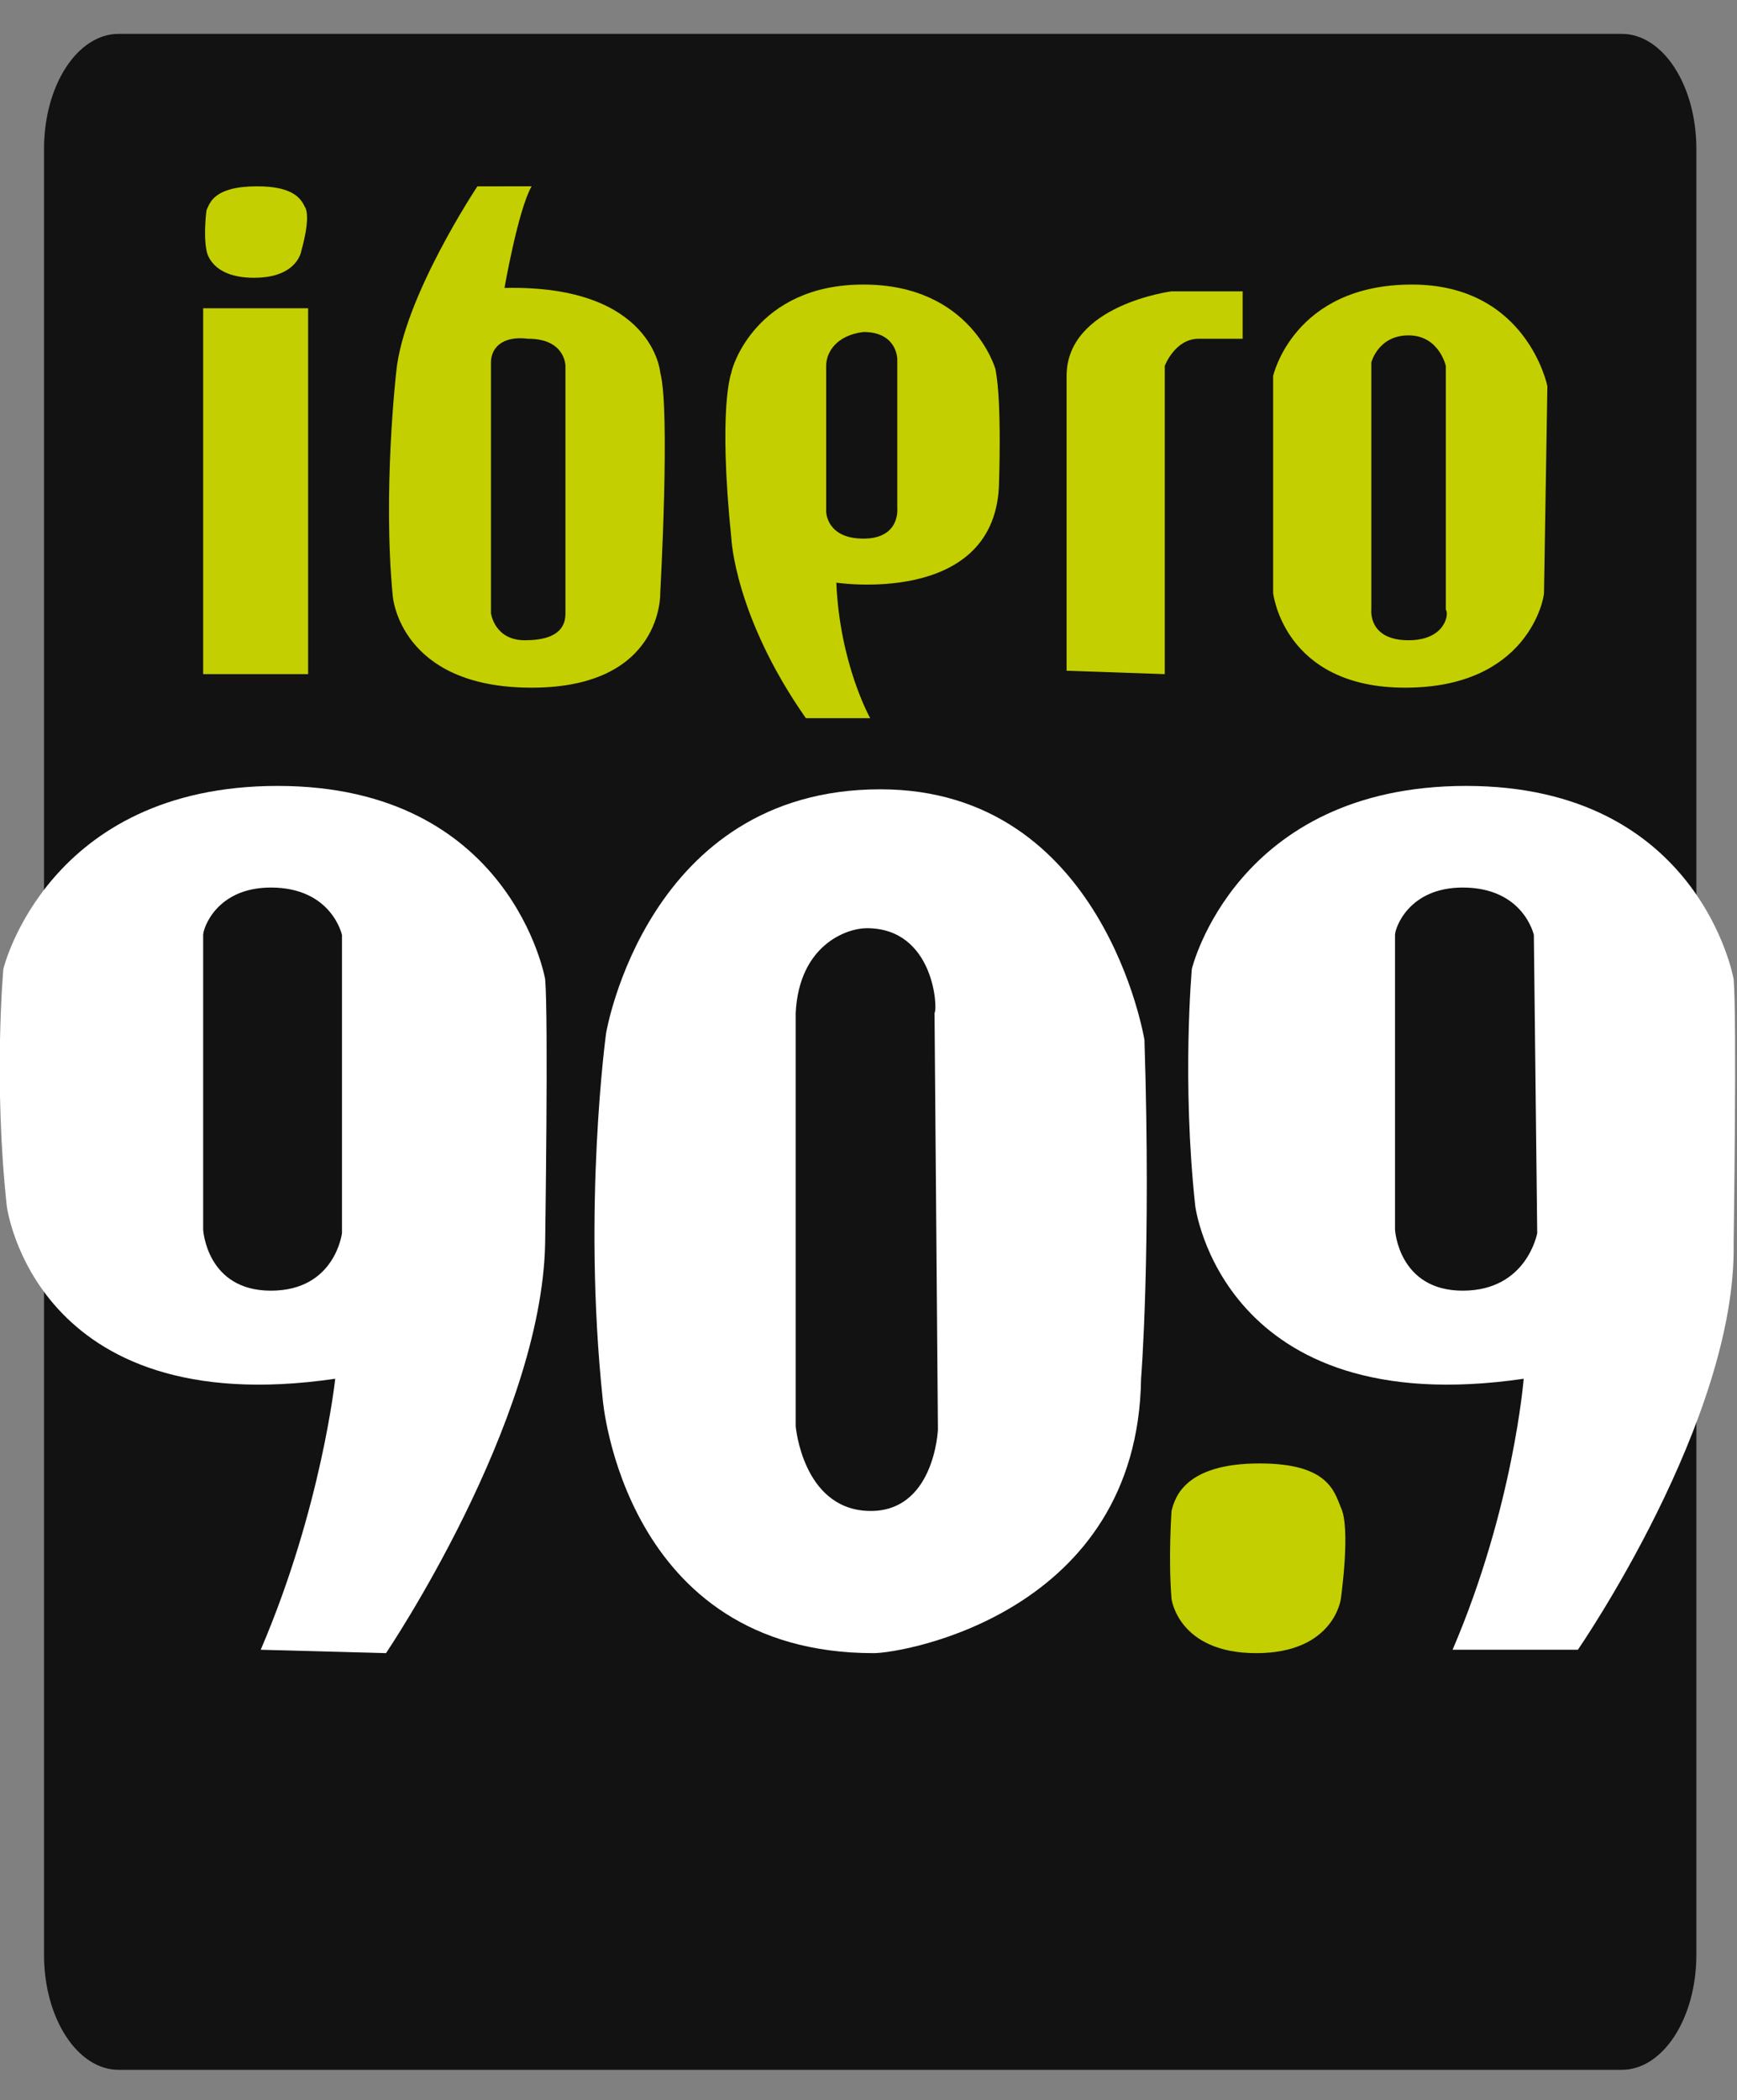 <?xml version="1.0" encoding="utf-8"?>
<!-- Generator: Adobe Illustrator 16.0.3, SVG Export Plug-In . SVG Version: 6.00 Build 0)  -->
<!DOCTYPE svg PUBLIC "-//W3C//DTD SVG 1.1//EN" "http://www.w3.org/Graphics/SVG/1.1/DTD/svg11.dtd">
<svg version="1.1" id="Capa_1" xmlns="http://www.w3.org/2000/svg" xmlns:xlink="http://www.w3.org/1999/xlink" x="0px" y="0px"
	 width="51.3px" height="62px" viewBox="0 -0.1 51.3 62" style="enable-background:new 0 -0.1 51.3 62;" xml:space="preserve">
<rect x="0" y="-0.1" width="51.3" height="62" fill="#808080" stroke="none"/>
<g>
	<path style="fill:#111211;" d="M50.1,57.6c0,1.9-1,3.4-2.2,3.4H3.5c-1.2,0-2.2-1.5-2.2-3.4V4.3c0-1.9,1-3.4,2.2-3.4h44.4
		c1.2,0,2.2,1.5,2.2,3.4V57.6z"/>
	<path style="fill:#FFFFFF;" d="M10.1,27.5c0,0-0.3-1.4-2.1-1.4c-1.6,0-2,1.2-2,1.4v8.7c0,0,0.1,1.8,2,1.8c1.9,0,2.1-1.7,2.1-1.7
		V27.5z M11.4,48.7l-3.7-0.1c1.8-4.2,2.2-8,2.2-8c-8.9,1.3-9.7-5.1-9.7-5.1c-0.4-3.7-0.1-7-0.1-7s1.3-5.4,8.1-5.4
		c6.9,0,7.9,5.7,7.9,5.7c0.1,1.1,0,7.8,0,7.8C16,41.9,11.4,48.7,11.4,48.7"/>
	<path style="fill:#FFFFFF;" d="M25.6,27.3c-0.6,0-2,0.5-2.1,2.5V42c0,0,0.2,2.4,2.1,2.5c2,0.1,2.1-2.4,2.1-2.4l-0.1-12.3
		C27.7,29.7,27.6,27.3,25.6,27.3 M25.8,48.7c-7.4,0-8-7.5-8-7.5c-0.6-5.7,0.1-10.8,0.1-10.8s1.2-7.2,8.1-7.2c6.6,0,7.8,7.4,7.8,7.4
		c0.2,6.3-0.1,10-0.1,10C33.6,47.5,26.7,48.7,25.8,48.7"/>
	<path style="fill:#FFFFFF;" d="M45.3,27.5c0,0-0.3-1.4-2.1-1.4c-1.6,0-2,1.2-2,1.4v8.7c0,0,0.1,1.8,2,1.8s2.2-1.7,2.2-1.7
		L45.3,27.5z M46.6,48.6h-3.7c1.8-4.2,2.1-8,2.1-8c-8.9,1.3-9.7-5.1-9.7-5.1c-0.4-3.7-0.1-7-0.1-7s1.3-5.4,8.1-5.4
		c6.9,0,7.9,5.7,7.9,5.7c0.1,1.1,0,7.8,0,7.8C51.3,41.8,46.6,48.6,46.6,48.6"/>
	<path style="fill:#C3CF00;" d="M39.6,44.4c-0.2-0.5-0.4-1.3-2.4-1.3c-2.2,0-2.5,1-2.6,1.4c0,0-0.1,1.4,0,2.6c0,0,0.2,1.6,2.5,1.6
		c2.3,0,2.5-1.6,2.5-1.6S39.9,45,39.6,44.4"/>
	<rect x="6" y="9" style="fill:#C3CF00;" width="3.1" height="10.8"/>
	<path style="fill:#C3CF00;" d="M14.5,10.6c0,0.4,0,7.4,0,7.4s0.1,0.8,1,0.8c1.1,0,1.2-0.5,1.2-0.8v-7.3c0,0,0-0.8-1.1-0.8
		C14.8,9.8,14.5,10.2,14.5,10.6 M15.7,5.4c-0.4,0.7-0.8,3-0.8,3c4.4-0.1,4.6,2.5,4.6,2.5c0.3,1.1,0,6.5,0,6.5s0.1,2.8-3.8,2.8
		s-4.1-2.7-4.1-2.7c-0.3-3.1,0.1-6.6,0.1-6.6c0.2-2.2,2.4-5.5,2.4-5.5H15.7z"/>
	<path style="fill:#C3CF00;" d="M34.4,19.8v-9.1c0,0,0.3-0.8,1-0.8h1.3V8.5h-2.1c0,0-3.1,0.4-3.1,2.5v8.7L34.4,19.8z"/>
	<path style="fill:#C3CF00;" d="M24.4,10.7V15c0,0,0,0.8,1.1,0.8c1.1,0,1-0.9,1-0.9v-4.4c0,0,0-0.8-1-0.8
		C24.7,9.8,24.4,10.3,24.4,10.7 M25.7,21.1h-1.9c-2.1-3-2.2-5.3-2.2-5.3c-0.4-3.9,0-4.9,0-4.9c0-0.1,0.7-2.6,3.9-2.6
		c3.2,0,3.9,2.5,3.9,2.5c0.2,1,0.1,3.5,0.1,3.5c-0.2,3.5-4.8,2.8-4.8,2.8C24.8,19.5,25.7,21.1,25.7,21.1"/>
	<path style="fill:#C3CF00;" d="M42.7,17.9c0-0.1,0-7.2,0-7.2s-0.2-0.9-1.1-0.9s-1.1,0.8-1.1,0.8v7.3c0,0-0.1,0.9,1.1,0.9
		C42.7,18.8,42.8,18,42.7,17.9 M45.6,17.4c0,0.2-0.5,2.8-4.1,2.8c-3.6,0-3.9-2.8-3.9-2.8V11c0,0,0.6-2.7,4.1-2.7c3.4,0,4,3,4,3
		L45.6,17.4z"/>
	<path style="fill:#C3CF00;" d="M9,6C8.9,5.8,8.7,5.4,7.6,5.4c-1.3,0-1.4,0.5-1.5,0.7c0,0-0.1,0.7,0,1.2c0,0,0.1,0.8,1.4,0.8
		c1.3,0,1.4-0.8,1.4-0.8S9.2,6.3,9,6"/>
</g>
</svg>
